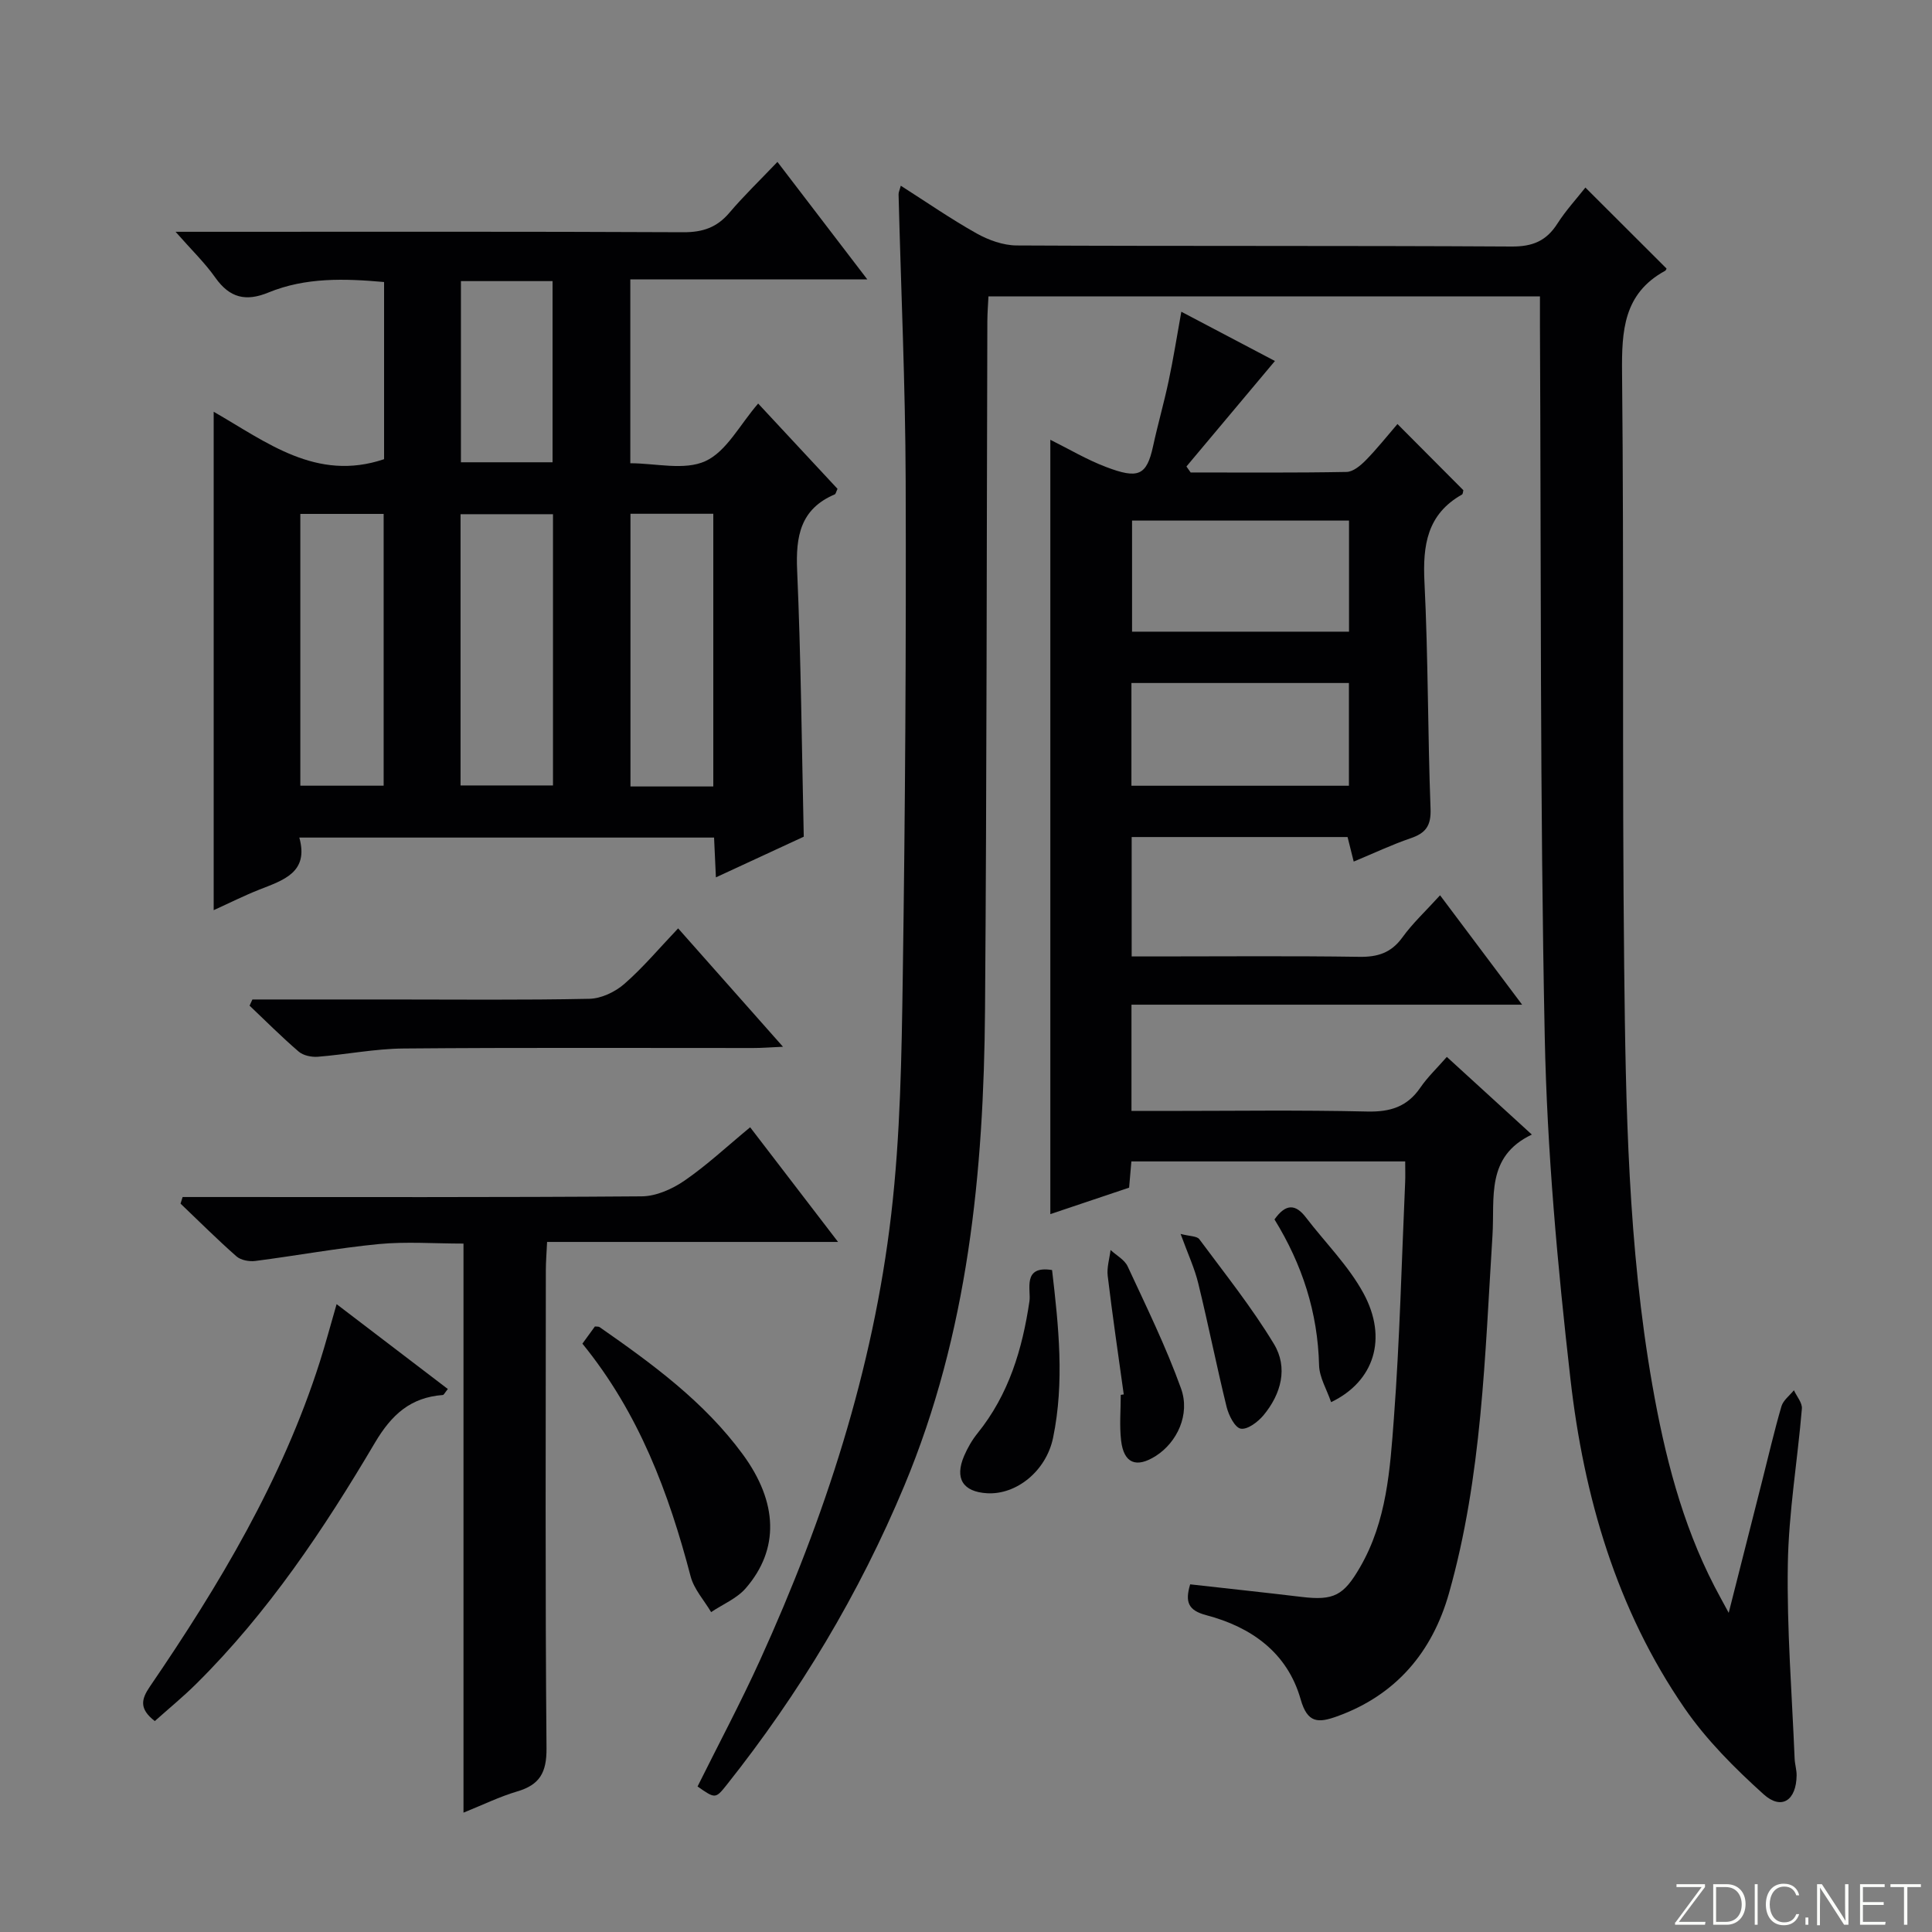 <svg enable-background="new 0 0 400 400" viewBox="0 0 400 400" xmlns="http://www.w3.org/2000/svg"><rect x="0" y="0" width="400" height="400" fill="#808080" stroke="none"/><path d="m346.9 398 5.4-7.3h-5.2v-.6h5.9v.6l-5.4 7.2h5.5l-.1.6h-6.2v-.5z" fill="#fbfcfa"/><path d="m354.7 390.1h2.8c2.3 0 3.9 1.6 3.9 4.1s-1.6 4.3-3.9 4.3h-2.8zm.6 7.8h2c2.2 0 3.3-1.6 3.3-3.6 0-1.8-1-3.6-3.3-3.6h-2z" fill="#fbfcfa"/><path d="m363.9 390.1v8.4h-.6v-8.4z" fill="#fbfcfa"/><path d="m372.5 396.3c-.4 1.3-1.4 2.3-3.2 2.3-2.4 0-3.7-1.9-3.7-4.3 0-2.3 1.2-4.3 3.7-4.3 1.8 0 2.9 1 3.2 2.4h-.6c-.4-1.1-1.1-1.8-2.5-1.8-2.1 0-3 1.9-3 3.7s.9 3.7 3 3.7c1.4 0 2.1-.7 2.5-1.7z" fill="#fbfcfa"/><path d="m373.8 398.5v-1.5h.6v1.5z" fill="#fbfcfa"/><path d="m376.2 398.5v-8.4h1c1.3 2 4.4 6.7 4.9 7.6-.1-1.2-.1-2.4-.1-3.8v-3.8h.7v8.4h-.9c-1.2-1.9-4.4-6.8-5-7.7.1 1.1 0 2.3 0 3.9v3.9h-.6z" fill="#fbfcfa"/><path d="m390 394.4h-4.3v3.5h4.7l-.1.6h-5.2v-8.4h5.1v.6h-4.5v3.1h4.3v.7z" fill="#fbfcfa"/><path d="m394.2 390.7h-2.8v-.6h6.3v.6h-2.8v7.8h-.7z" fill="#fbfcfa"/><g fill="#010103"><path d="m186.5 38.45c5.35 3.41 10.38 6.9 15.7 9.88 2.47 1.38 5.49 2.47 8.27 2.49 34.16.17 68.33.02 102.49.22 4.34.03 7.19-1.15 9.48-4.74 1.76-2.75 4.01-5.19 5.8-7.47 5.73 5.72 11.22 11.2 16.79 16.76.03-.06-.06.35-.29.48-8.62 4.71-9 12.41-8.91 21.18.42 40.99-.01 82 .44 122.99.32 28.93.81 57.9 5.83 86.52 2.53 14.43 6.09 28.57 12.87 41.7.75 1.45 1.55 2.88 2.94 5.46 2.5-9.85 4.72-18.59 6.93-27.33 1.31-5.15 2.5-10.33 3.99-15.43.37-1.25 1.69-2.22 2.58-3.32.58 1.27 1.75 2.59 1.65 3.81-.9 10.76-2.74 21.48-2.91 32.24-.22 13.4.86 26.82 1.41 40.23.05 1.15.42 2.3.41 3.45-.06 5.19-3.12 7.27-6.84 3.91-5.98-5.39-11.83-11.24-16.37-17.83-14.07-20.44-20.84-43.79-23.61-68.08-2.69-23.58-4.85-47.33-5.33-71.04-1-48.95-.74-97.93-.99-146.9-.01-1.98 0-3.95 0-6.27-38.11 0-75.86 0-114.18 0-.08 1.64-.22 3.39-.23 5.15-.15 47.49-.12 94.99-.48 142.48-.26 33.73-3.51 66.99-16.71 98.61-9.36 22.43-21.72 42.99-36.8 61.97-2.3 2.89-2.37 2.84-6.01.3 4.31-8.68 8.9-17.28 12.93-26.14 13.41-29.49 23.42-60.1 27.17-92.34 1.9-16.32 2.15-32.87 2.39-49.33.5-34.14.71-68.28.6-102.42-.06-19.79-.97-39.59-1.47-59.38-.02-.45.22-.9.46-1.81z"/><path d="m246.41 328.02c7.88.89 15.47 1.69 23.04 2.6 6.71.81 8.74-.29 12.13-6.14 5.55-9.57 6.22-20.31 7.01-30.85 1.22-16.24 1.6-32.55 2.33-48.83.06-1.31.01-2.63.01-4.34-18.99 0-37.71 0-56.69 0-.14 1.63-.28 3.24-.47 5.43-5.21 1.75-10.63 3.57-16.31 5.48 0-53.63 0-106.77 0-160.32 3.84 1.91 7.55 4.12 11.53 5.63 6.68 2.55 8.41 1.79 9.74-4.29.98-4.53 2.27-9 3.23-13.54.96-4.52 1.68-9.08 2.62-14.31 6.83 3.6 13.53 7.12 19.38 10.2-6.09 7.26-12.21 14.55-18.32 21.84.29.41.58.83.87 1.24 10.77 0 21.53.09 32.29-.11 1.36-.03 2.91-1.34 3.98-2.43 2.3-2.34 4.35-4.94 6.55-7.49 4.73 4.75 9.18 9.22 13.64 13.7-.08.31-.08.79-.28.9-7.24 4.08-8.15 10.52-7.77 18.16.78 15.62.67 31.28 1.26 46.9.13 3.53-1.01 5.04-4.12 6.1-3.9 1.33-7.64 3.11-11.79 4.83-.47-1.87-.85-3.39-1.27-5.08-14.88 0-29.63 0-44.7 0v24.72h5.14c14 0 28-.13 41.99.08 3.83.06 6.61-.83 8.92-4.02 2.12-2.94 4.83-5.45 7.8-8.72 5.56 7.41 10.95 14.6 16.99 22.65-27.57 0-54.09 0-80.88 0v22h6.81c14 0 28-.21 41.99.12 4.76.11 8.28-.97 11-4.94 1.49-2.18 3.45-4.03 5.49-6.37 5.71 5.21 11.32 10.34 17.6 16.08-9.58 4.56-7.65 13.06-8.15 20.93-1.57 24.84-2.16 49.86-9 74.02-3.43 12.12-10.91 21.09-23.19 25.51-3.88 1.39-6.11 1.44-7.52-3.52-2.74-9.66-10.19-14.97-19.53-17.43-3.75-.99-4.45-2.71-3.35-6.39zm32.89-220.24c-15.3 0-30.15 0-44.92 0v23h44.92c0-7.65 0-15.06 0-23zm-.02 33.63c-15.19 0-30.07 0-45.03 0v21.27h45.03c0-7.26 0-14.18 0-21.27z"/><path d="m160.96 33.52c6.47 8.46 12.23 15.98 18.61 24.33-16.8 0-32.78 0-49.07 0v38.06c5.24 0 11.21 1.55 15.55-.44 4.37-2 7.11-7.53 10.92-11.92 5.52 5.93 11.01 11.84 16.43 17.66-.29.59-.36 1.06-.58 1.15-7.13 3.03-8.09 8.69-7.78 15.74.79 18.1.95 36.22 1.37 55.13-5.46 2.53-11.56 5.35-18.19 8.42-.14-3.04-.25-5.46-.38-8.24-28.45 0-56.83 0-85.87 0 2.02 7.22-3.29 8.81-8.29 10.78-3.05 1.2-6 2.69-9.44 4.25 0-34.49 0-68.43 0-103.19 10.93 6.26 21.26 14.55 35.28 9.82 0-11.77 0-24.01 0-36.68-8.16-.73-16.24-.99-23.94 2.17-4.71 1.94-8.04 1.1-11-3.08-2.17-3.08-4.93-5.73-8.23-9.49h6.18c32.99 0 65.98-.07 98.96.09 4.02.02 6.94-.99 9.53-4.04 2.99-3.52 6.35-6.75 9.94-10.52zm-65.61 129.1h19.14c0-18.96 0-37.53 0-56.16-6.55 0-12.76 0-19.14 0zm-33.17.05h17.25c0-18.99 0-37.65 0-56.27-5.97 0-11.53 0-17.25 0zm85.5.16c0-19.05 0-37.72 0-56.46-5.88 0-11.44 0-17.15 0v56.46zm-52.25-104.63v37.51h18.97c0-12.66 0-25.03 0-37.51-6.42 0-12.4 0-18.97 0z"/><path d="m95.96 375.29c0-39.38 0-78.13 0-117.82-6.08 0-11.85-.44-17.53.1-8.56.83-17.04 2.4-25.58 3.5-1.26.16-2.99-.16-3.89-.95-3.98-3.5-7.74-7.26-11.58-10.92.14-.46.28-.91.43-1.37h5.1c29.99 0 59.97.09 89.96-.14 2.98-.02 6.31-1.51 8.83-3.24 4.63-3.18 8.77-7.06 13.61-11.06 5.96 7.77 11.76 15.34 18.2 23.74-20.46 0-40.11 0-60.24 0-.11 2.38-.26 4.13-.26 5.88-.01 32.99-.15 65.97.14 98.95.04 5.05-1.42 7.58-6.11 8.95-3.61 1.07-7.03 2.75-11.08 4.38z"/><path d="m52.26 206.93h28.33c13.82 0 27.63.15 41.44-.14 2.46-.05 5.33-1.42 7.23-3.08 3.87-3.37 7.2-7.36 11.14-11.5 7.31 8.26 14.19 16.02 21.71 24.51-2.66.12-4.4.26-6.14.26-24.14.01-48.27-.11-72.41.1-5.92.05-11.83 1.24-17.76 1.71-1.3.1-3.01-.25-3.95-1.06-3.52-3.02-6.81-6.32-10.18-9.52.2-.42.39-.85.59-1.28z"/><path d="m32.05 356.33c-3.3-2.55-2.79-4.54-1.02-7.14 14.36-21.03 27.39-42.79 35.19-67.25 1.15-3.62 2.13-7.3 3.47-11.93 7.82 5.96 15.41 11.76 23.03 17.57-.64.79-.82 1.22-1.03 1.24-6.68.5-10.6 4.03-14.07 9.89-10.57 17.89-22.12 35.18-37 49.92-2.69 2.67-5.64 5.08-8.57 7.7z"/><path d="m120.58 278.19c1.07-1.46 1.84-2.52 2.59-3.56.39.05.75-.01.96.13 10.92 7.61 21.66 15.45 29.65 26.34 7.31 9.96 7.61 19.68.6 27.75-1.84 2.11-4.74 3.3-7.15 4.92-1.45-2.45-3.54-4.73-4.24-7.38-4.53-17.3-10.69-33.81-22.41-48.2z"/><path d="m217.82 262.95c1.36 11.67 2.59 23.21.21 34.72-1.44 6.95-7.65 11.85-13.68 11.49-4.99-.3-6.74-3.06-4.74-7.73.71-1.65 1.64-3.28 2.77-4.68 6.47-8.01 9.28-17.36 10.76-27.37.34-2.33-1.54-7.44 4.68-6.43z"/><path d="m232.66 288.7c-1.13-8.17-2.34-16.34-3.32-24.53-.21-1.74.37-3.58.59-5.37 1.21 1.12 2.9 2.01 3.54 3.39 3.87 8.34 7.94 16.64 11.05 25.28 1.95 5.41-.86 11.17-5.18 13.94-4.07 2.61-6.68 1.58-7.23-3.18-.36-3.11-.07-6.29-.07-9.44.2-.03.41-.06.62-.09z"/><path d="m263.87 252.47c2.33-3.3 4.36-3.22 6.5-.42 4.01 5.24 8.84 10.02 11.94 15.74 5.04 9.3 2.22 18.22-6.72 22.51-.89-2.62-2.43-5.12-2.49-7.65-.27-10.91-3.47-20.83-9.23-30.18z"/><path d="m244.43 255.47c1.89.5 3.38.43 3.87 1.09 5.29 7.13 10.87 14.11 15.45 21.69 2.97 4.9 1.51 10.36-2.16 14.77-1.15 1.38-3.31 3.01-4.7 2.77-1.23-.22-2.5-2.77-2.93-4.49-2.08-8.47-3.78-17.03-5.85-25.5-.75-3.16-2.16-6.16-3.68-10.33z"/></g></svg>
